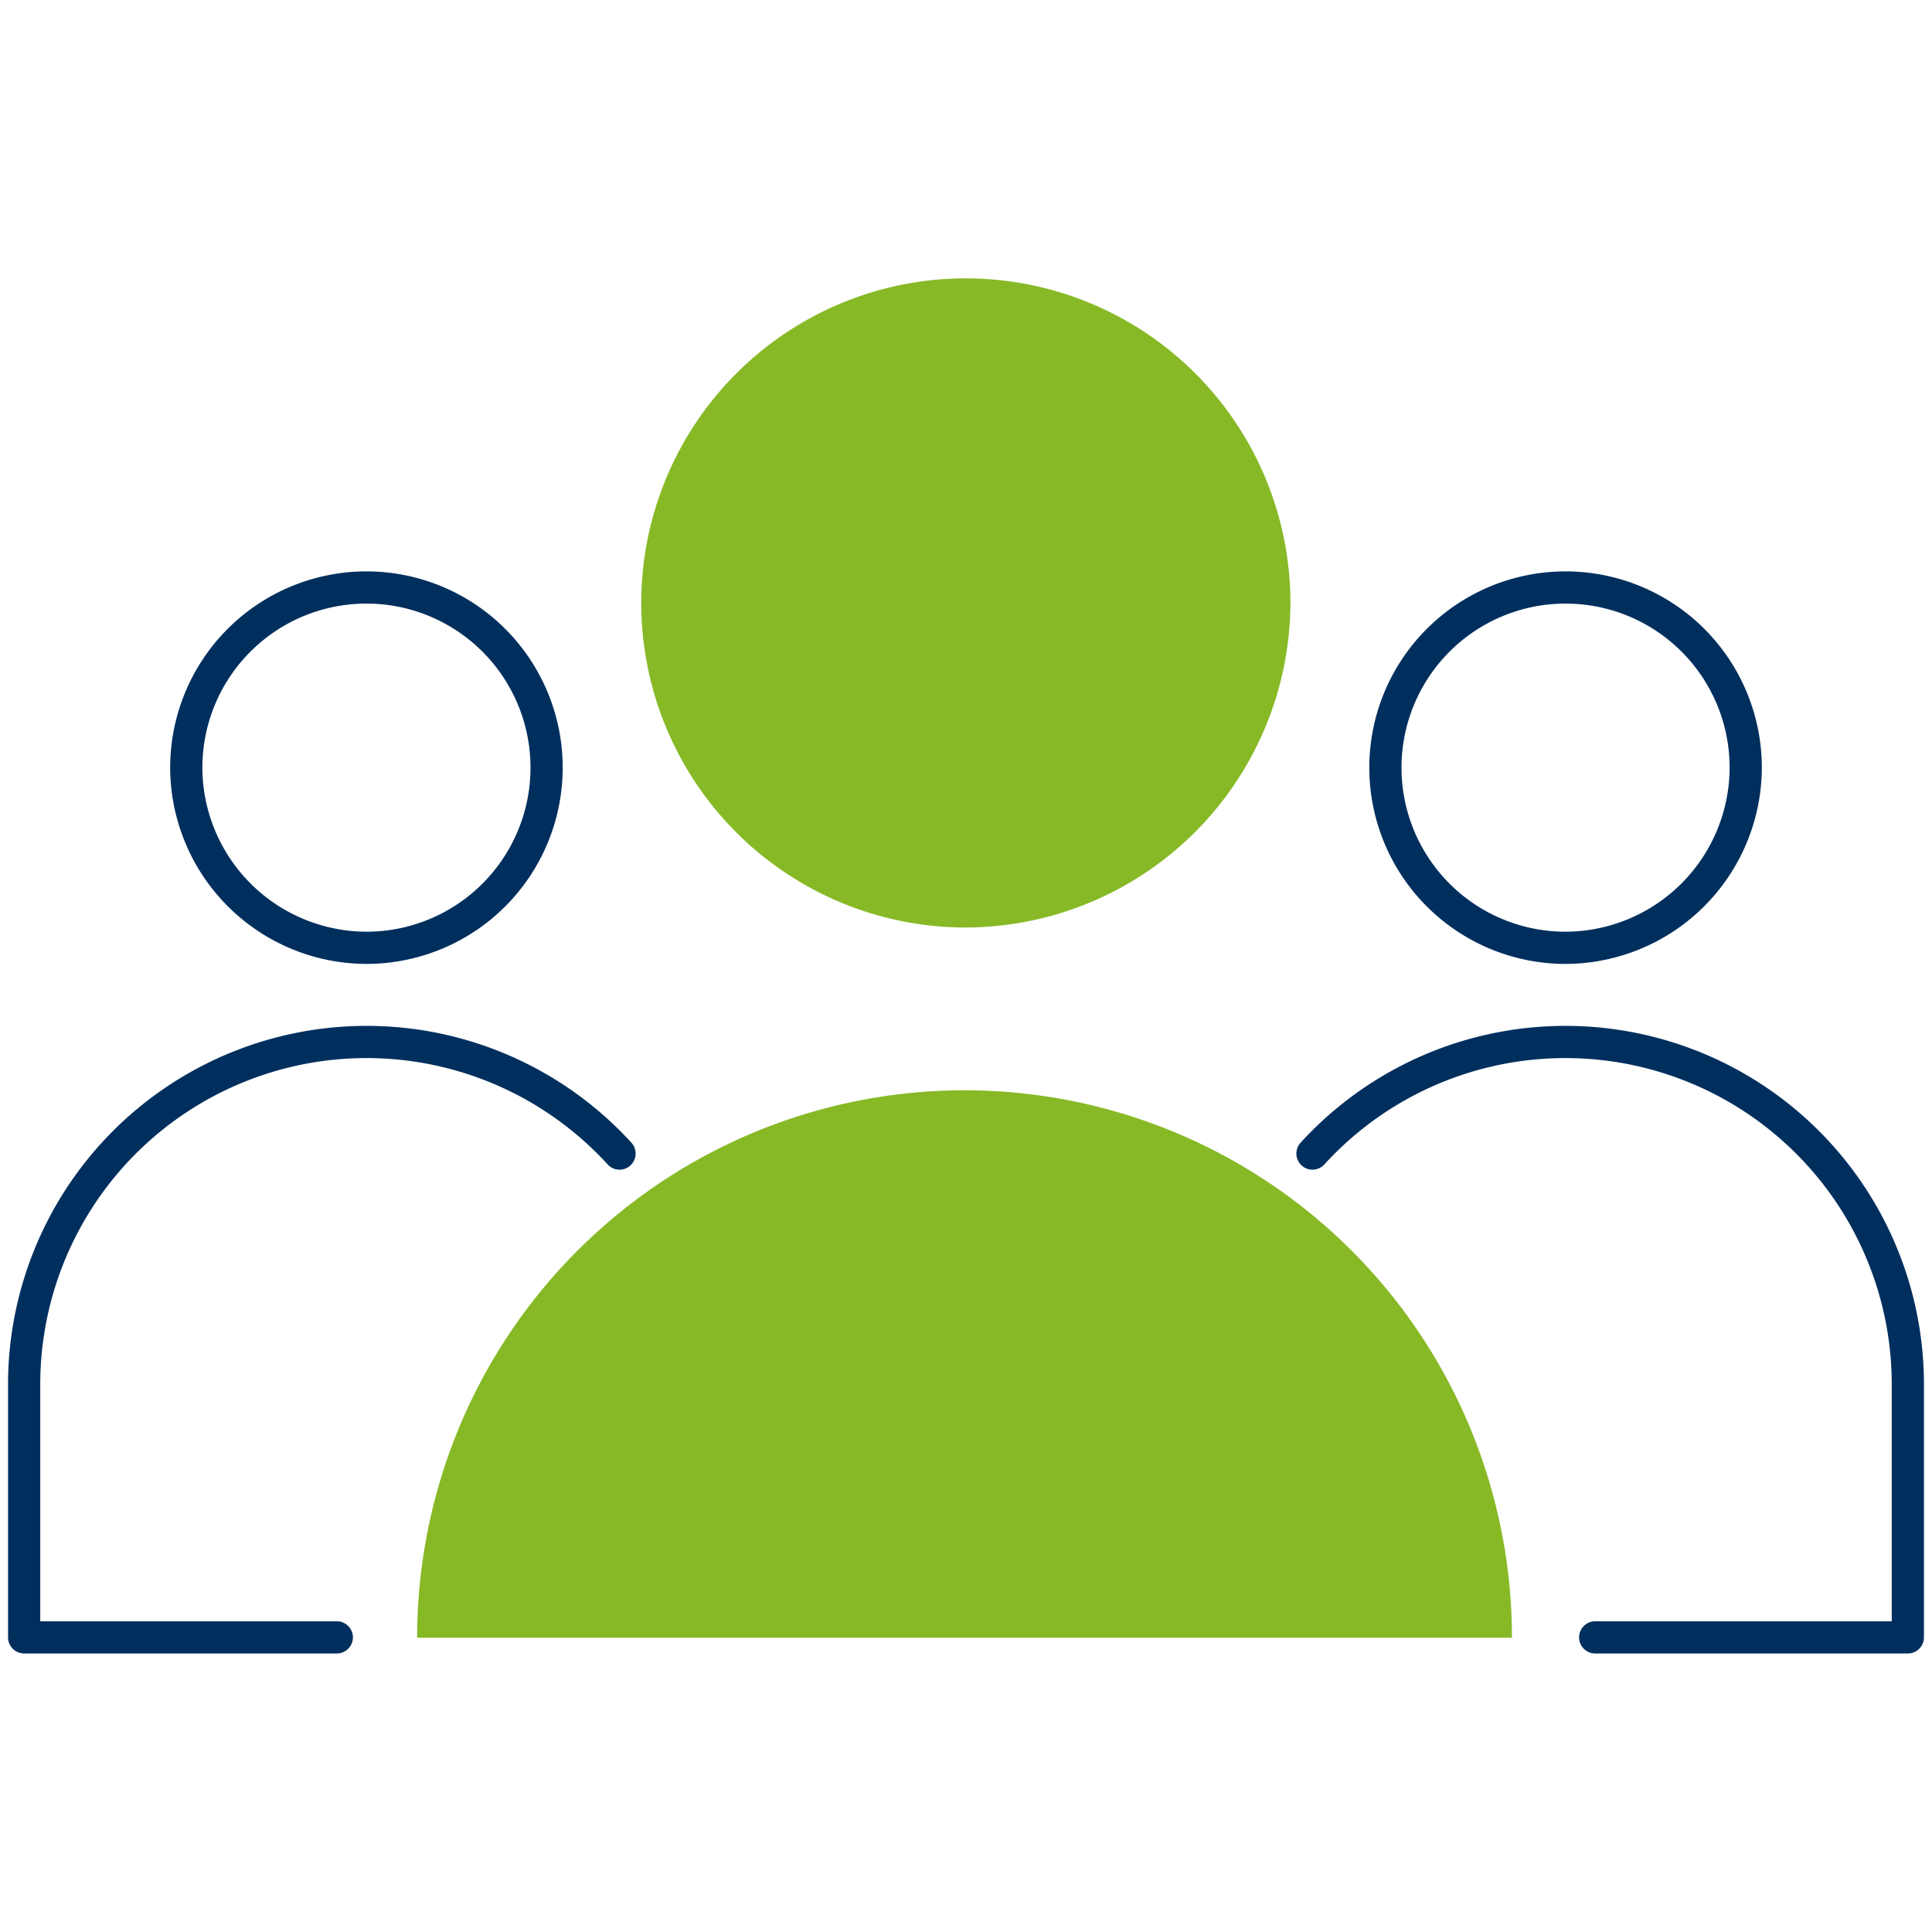 <svg xmlns="http://www.w3.org/2000/svg" viewBox="0 0 120 120"><defs><style>.cls-1,.cls-3{fill:none;stroke:#002f5e;stroke-width:2px;}.cls-1{stroke-miterlimit:10;}.cls-2{fill:#87b926;}.cls-3{stroke-linecap:round;stroke-linejoin:round;}</style></defs><title>team-of-experts-people</title><g id="Layer_3" data-name="Layer 3"><path class="cls-1" d="M22.8,58.87A11.19,11.19,0,1,0,11.57,47.68,11.22,11.22,0,0,0,22.8,58.87Z"/><path class="cls-2" d="M59.9,57.61A20.16,20.16,0,1,1,80.15,37.45,20.23,20.23,0,0,1,59.9,57.61Z"/><path class="cls-3" d="M38.48,71.65A21.27,21.27,0,0,0,1.5,86v15.7H20.92"/><path class="cls-2" d="M25.91,101.72a34,34,0,0,1,68,0Z"/><path class="cls-1" d="M97.2,58.87a11.19,11.19,0,1,1,11.23-11.19A11.22,11.22,0,0,1,97.2,58.87Z"/><path class="cls-3" d="M81.52,71.65A21.27,21.27,0,0,1,118.5,86v15.7H99.08"/></g></svg>